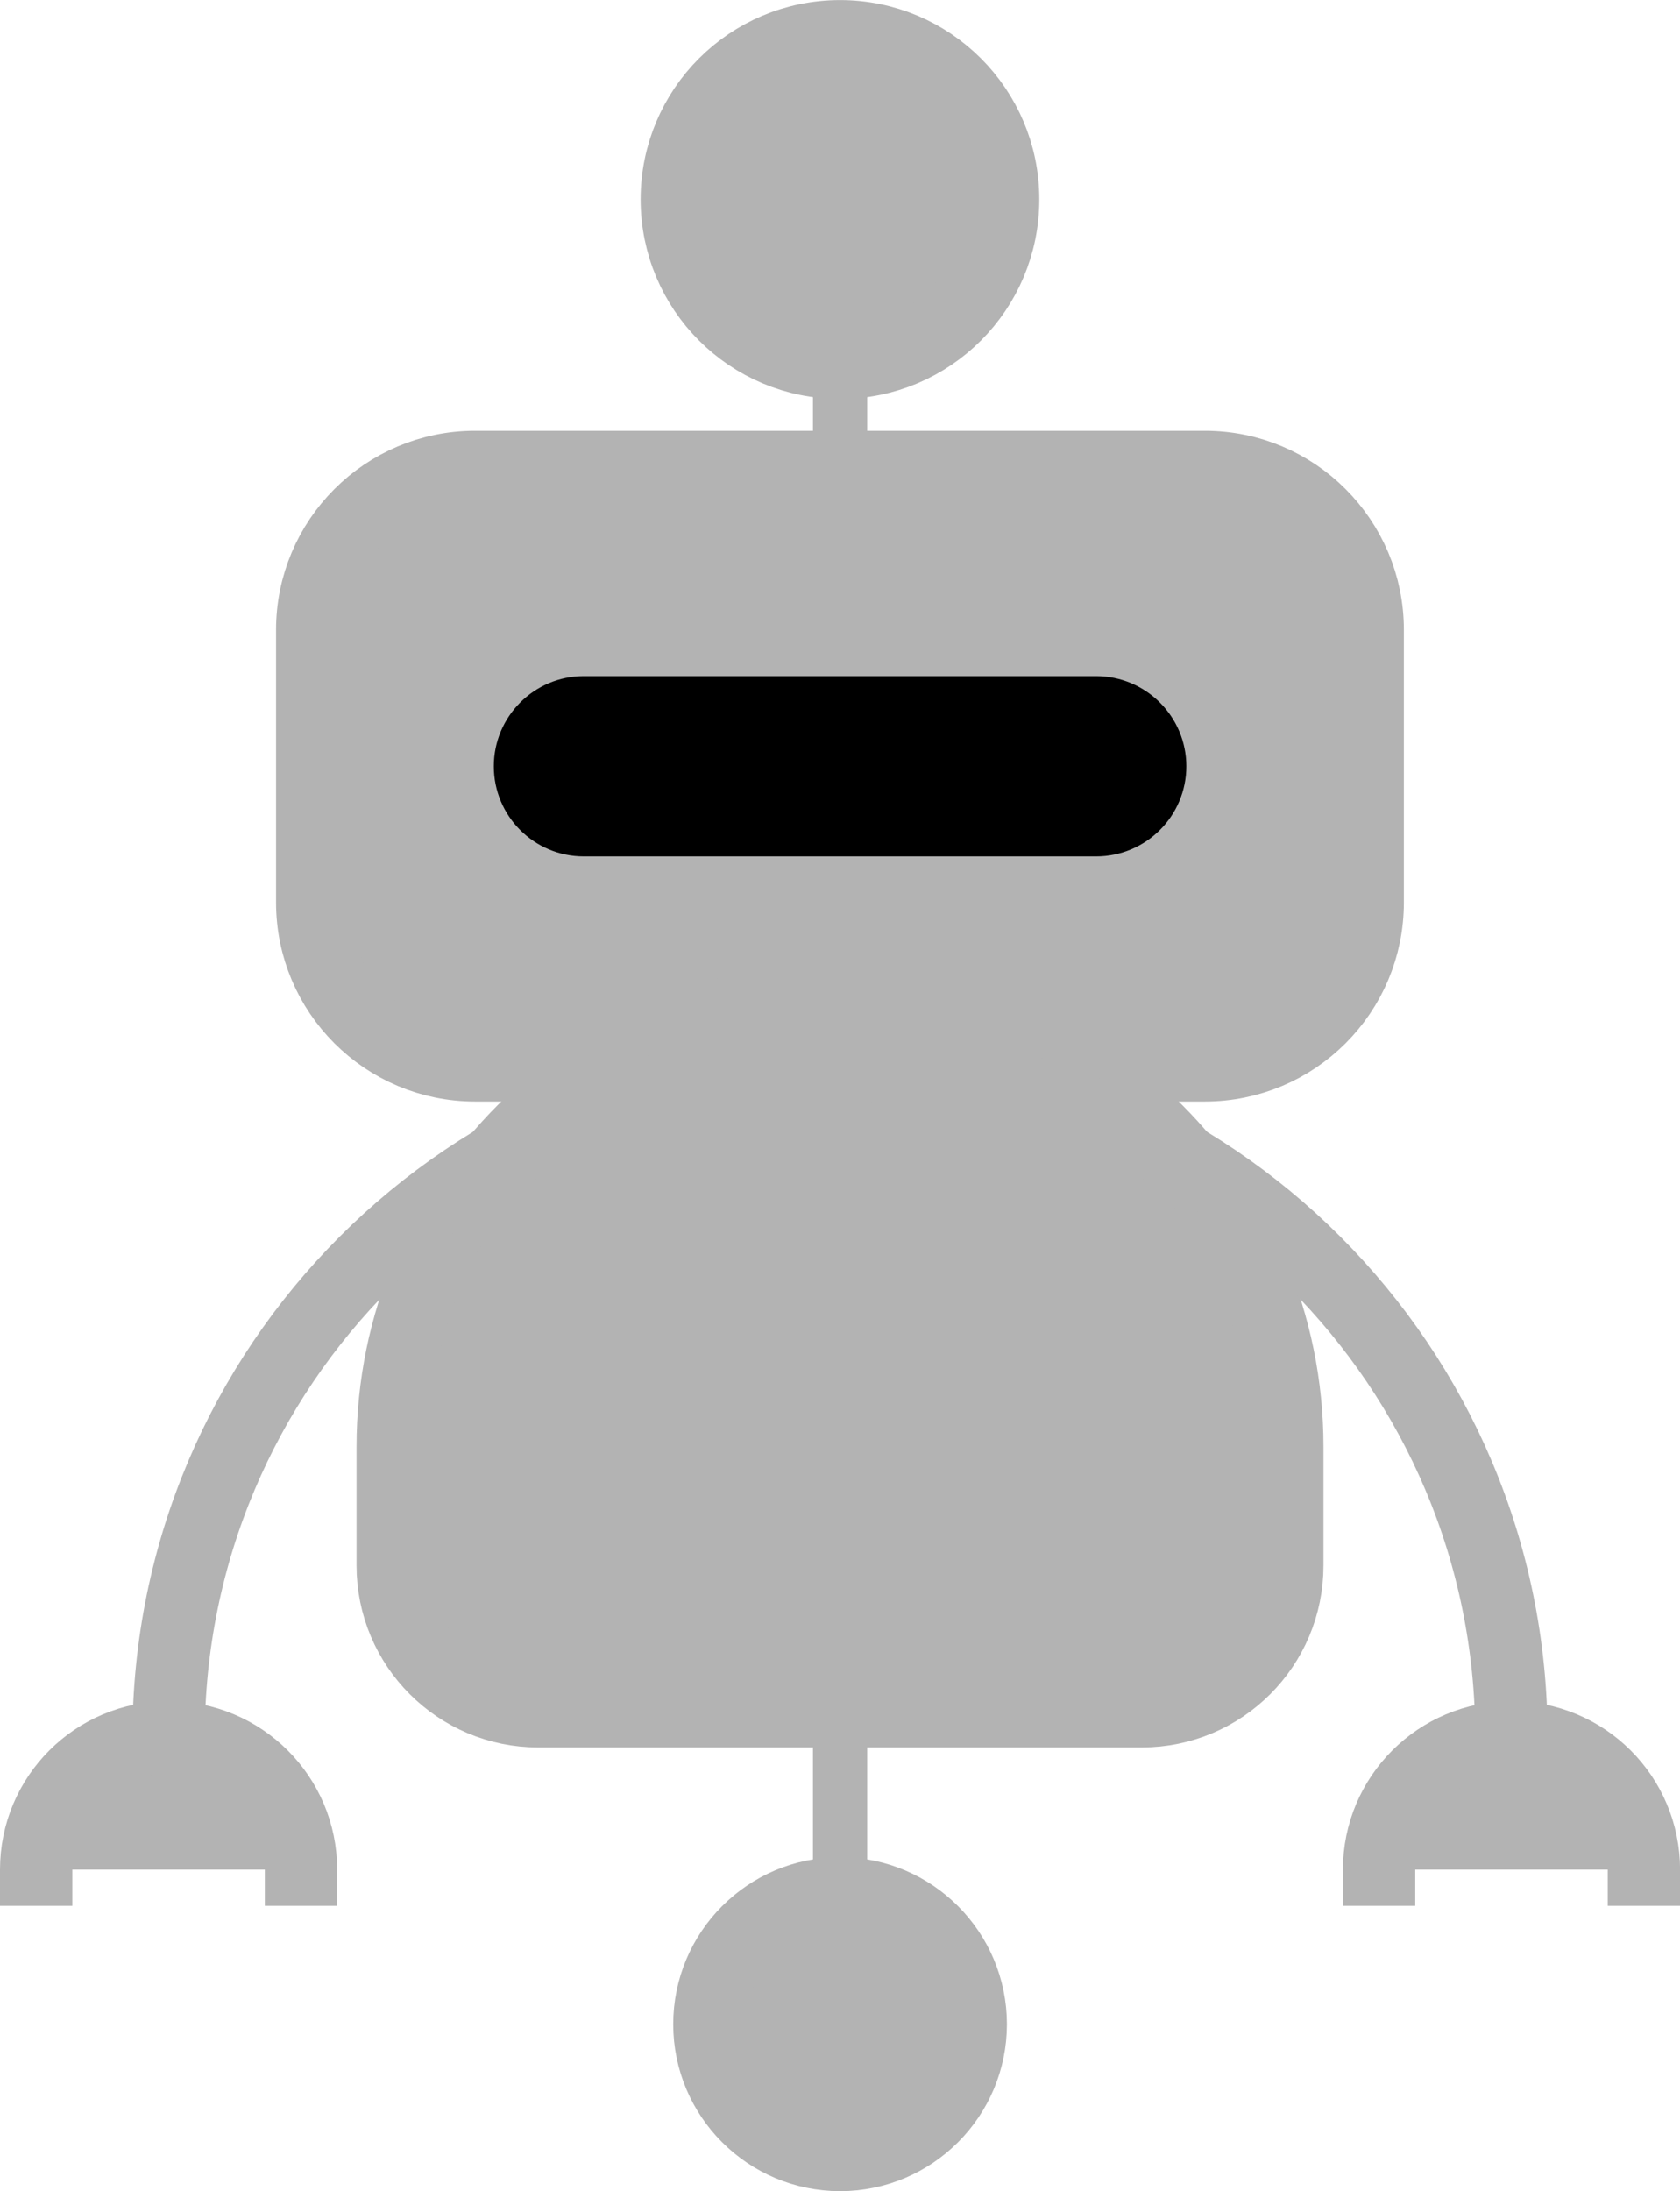 <svg version="1.1" xmlns="http://www.w3.org/2000/svg" xmlns:xlink="http://www.w3.org/1999/xlink" width="23.23" height="30.284" viewBox="0,0,23.23,30.284"><g transform="translate(-228.385,-165.33)"><g data-paper-data="{&quot;isPaintingLayer&quot;:true}" fill-rule="nonzero" stroke-linejoin="miter" stroke-miterlimit="10" stroke-dasharray="" stroke-dashoffset="0" style="mix-blend-mode: normal"><path d="M245.044,180.055h-10.089c-1.244,0 -2.253,-1.007 -2.253,-2.253v0v-3.765c0,-1.244 1.009,-2.253 2.253,-2.253v0h10.089c1.246,0 2.253,1.009 2.253,2.253v0v3.765c0,1.246 -1.007,2.253 -2.253,2.253" fill="#b3b3b3" stroke="#b3b3b3" stroke-width="1" stroke-linecap="butt"/><path d="M244.173,188.982h-8.346c-1.111,0 -2.012,-0.901 -2.012,-2.014v0v-1.643c0,-3.416 2.769,-6.185 6.185,-6.185c3.416,0 6.185,2.769 6.185,6.185v0v1.643c0,1.113 -0.901,2.014 -2.012,2.014" fill="#b3b3b3" stroke="#b3b3b3" stroke-width="1" stroke-linecap="butt"/><path d="M241.808,193.308c0,0.996 -0.809,1.807 -1.807,1.807c-0.998,0 -1.807,-0.811 -1.807,-1.807c0,-0.998 0.809,-1.809 1.807,-1.809c0.998,0 1.807,0.811 1.807,1.809" fill="#b3b3b3" stroke="#b3b3b3" stroke-width="1" stroke-linecap="butt"/><path d="M242.256,168.086c0,1.248 -1.009,2.258 -2.255,2.258c-1.248,0 -2.258,-1.009 -2.258,-2.258c0,-1.246 1.009,-2.255 2.258,-2.255c1.246,0 2.255,1.009 2.255,2.255" fill="#b3b3b3" stroke="#b3b3b3" stroke-width="1" stroke-linecap="butt"/><path d="M240.001,168.077v25.23" fill="#b3b3b3" stroke="#b3b3b3" stroke-width="0.75" stroke-linecap="butt"/><path d="M230.716,189.341c0,-5.128 4.157,-9.285 9.285,-9.285c5.126,0 9.283,4.157 9.283,9.285" fill="none" stroke="#b3b3b3" stroke-width="1" stroke-linecap="square"/><path d="M247.454,191.171c0,-1.012 0.82,-1.829 1.83,-1.829c1.014,0 1.832,0.818 1.832,1.829" fill="#b3b3b3" stroke="#b3b3b3" stroke-width="1" stroke-linecap="square"/><path d="M228.885,191.171c0,-1.012 0.818,-1.829 1.83,-1.829c1.012,0 1.832,0.818 1.832,1.829" fill="#b3b3b3" stroke="#b3b3b3" stroke-width="1" stroke-linecap="square"/><path d="M243.541,177.167h-7.084c-0.687,0 -1.244,-0.557 -1.244,-1.246c0,-0.687 0.557,-1.246 1.244,-1.246v0h7.084c0.689,0 1.248,0.559 1.248,1.246c0,0.689 -0.559,1.246 -1.248,1.246" fill="#000000" stroke="none" stroke-width="1" stroke-linecap="butt"/></g></g></svg>
